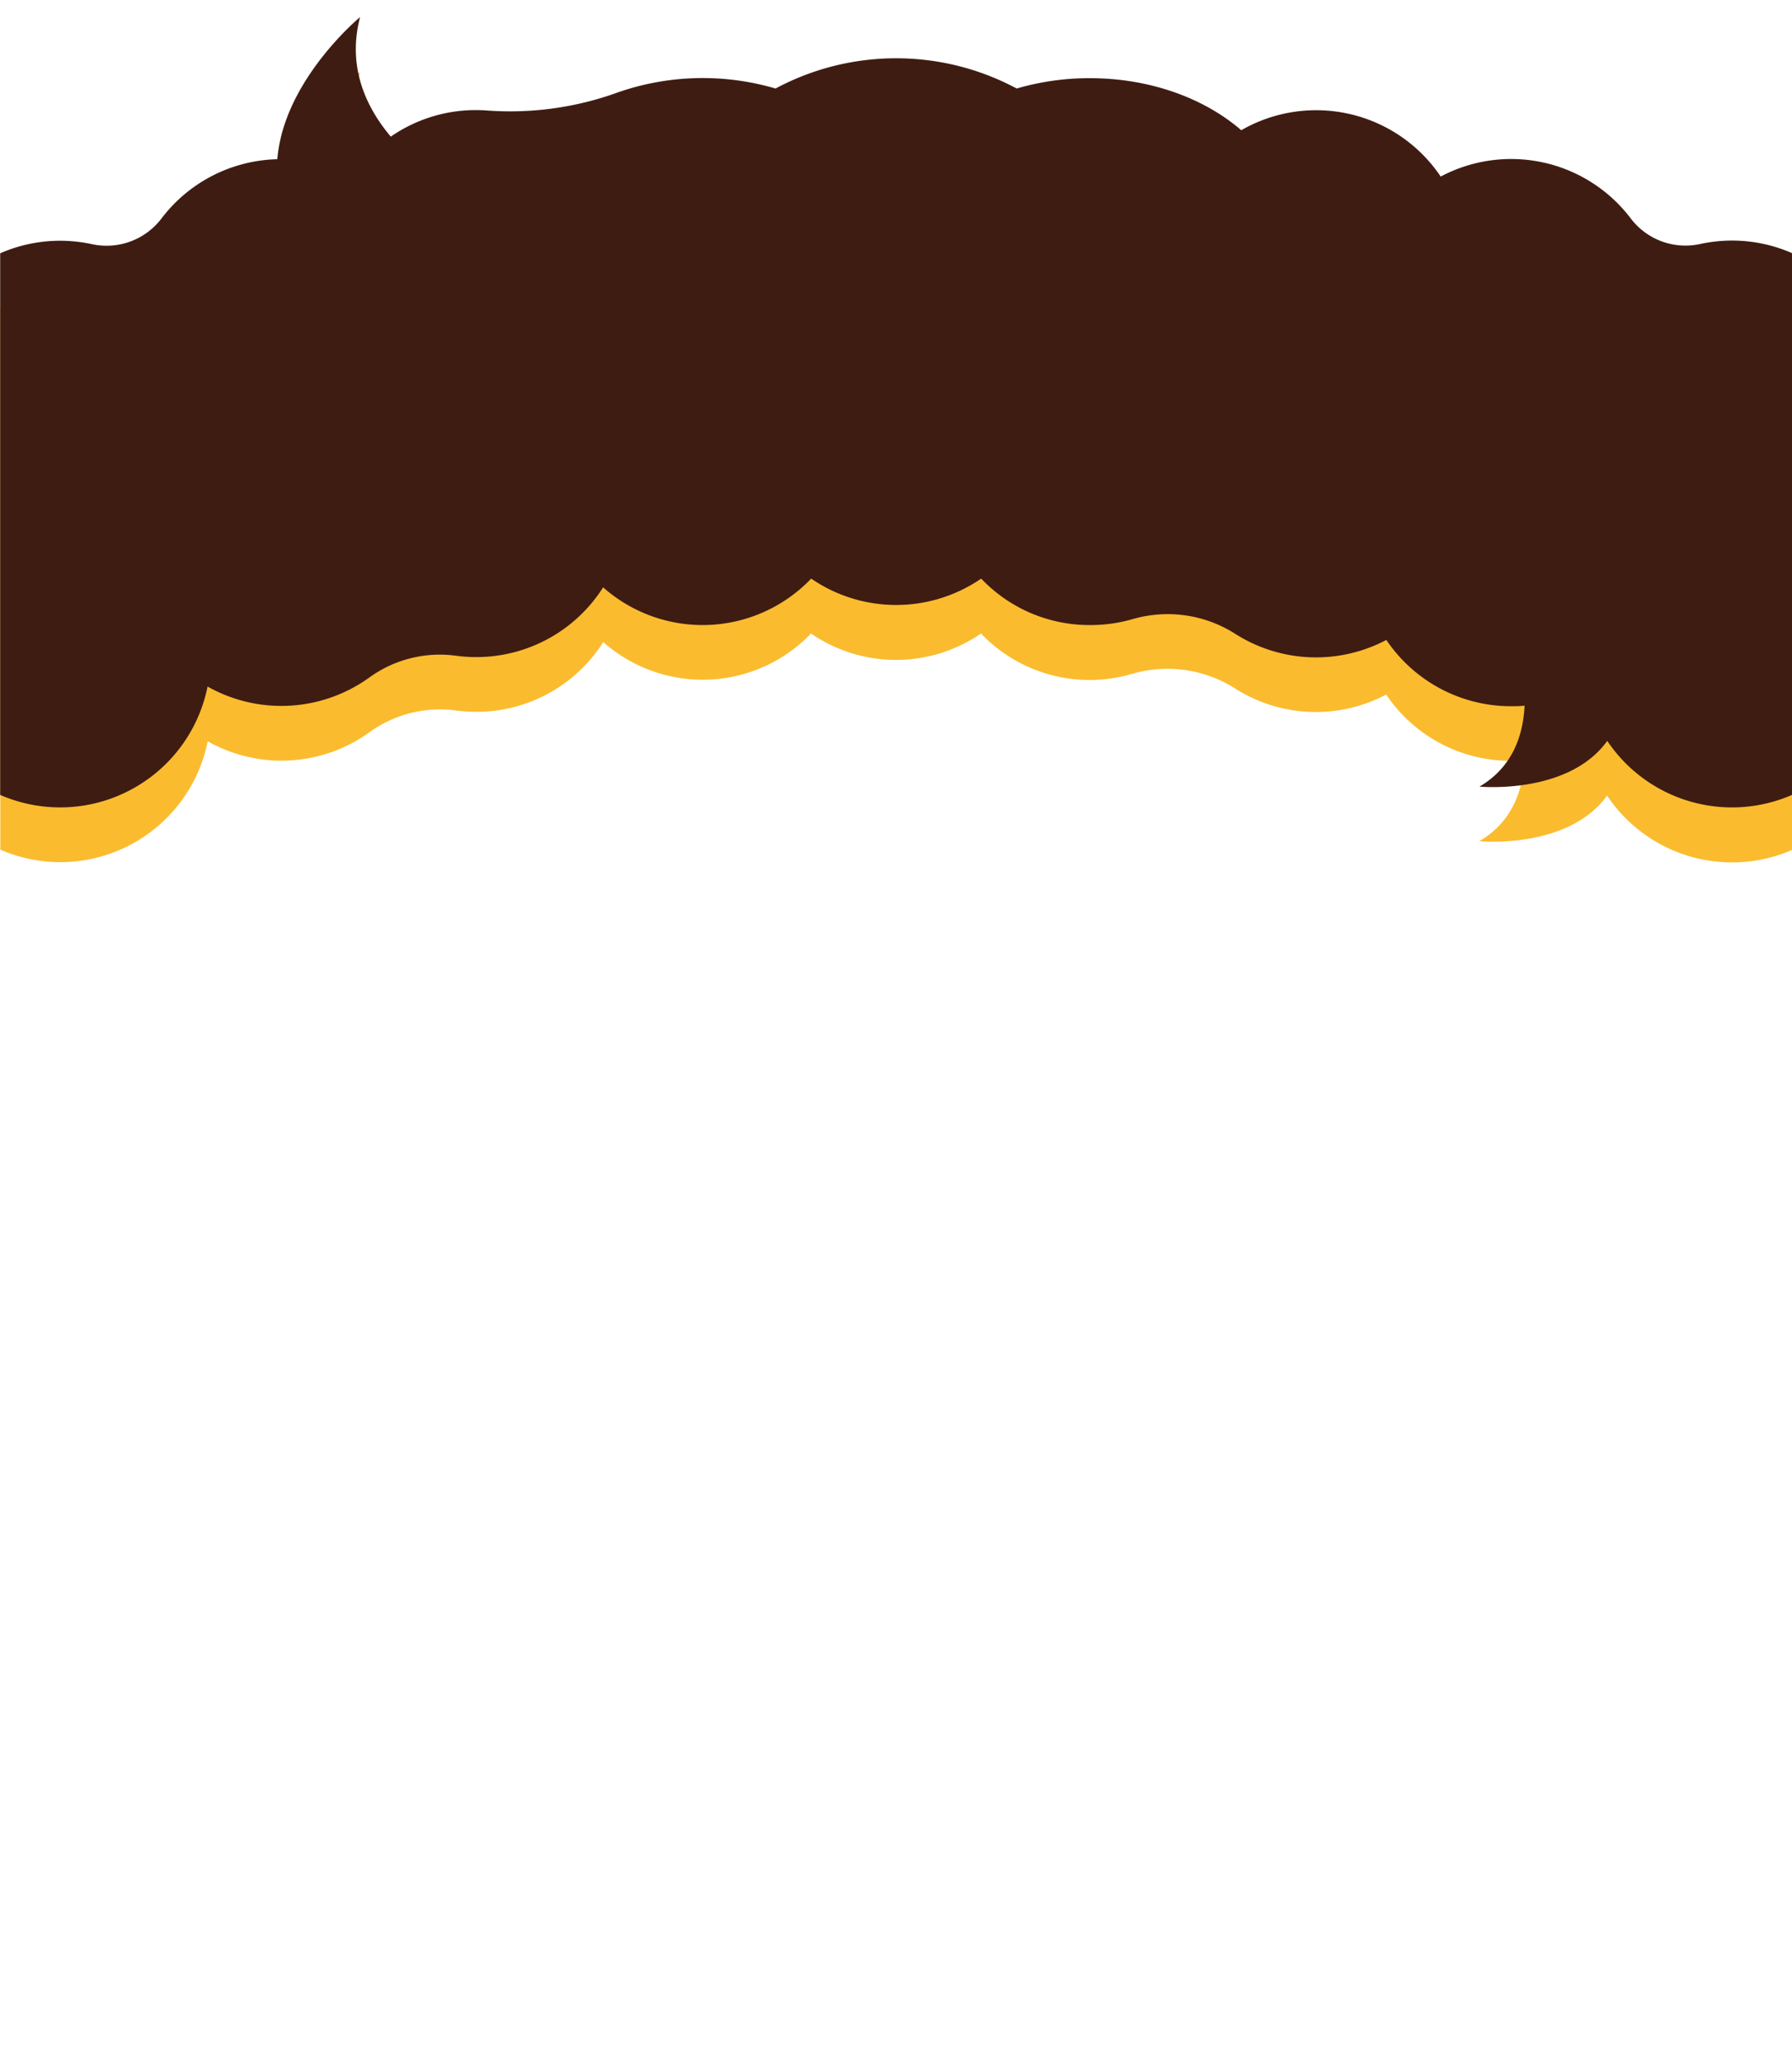 <svg id="Layer_1" data-name="Layer 1" xmlns="http://www.w3.org/2000/svg" viewBox="0 0 300 345"><g id="assets"><g id="hair"><path d="M300,142.18V51.54A25,25,0,0,0,290,49.44a25.31,25.31,0,0,0-5.4.58A11.51,11.51,0,0,1,273,45.74a25.13,25.13,0,0,0-31.81-7A25.14,25.14,0,0,0,207.76,31c-6.15-5.33-15.23-8.71-25.36-8.71A43.54,43.54,0,0,0,170.17,24a42.81,42.81,0,0,0-40.38,0,43.29,43.29,0,0,0-26.31.62,52.7,52.7,0,0,1-21.79,3.07c-.65-.05-1.31-.08-2-.08a25,25,0,0,0-14.27,4.44c-4.21-5-7.31-11.74-5.14-20,0,0-12.79,10.55-13.85,23.78a25.09,25.09,0,0,0-19.37,9.88A11.54,11.54,0,0,1,15.45,50a25.31,25.31,0,0,0-5.4-.58,25,25,0,0,0-10,2.1v90.64a25.17,25.17,0,0,0,34.72-18.13,25.18,25.18,0,0,0,27.06-1.5,20.16,20.16,0,0,1,14.5-3.66,25.89,25.89,0,0,0,3.43.23,25.13,25.13,0,0,0,21.23-11.67A25.14,25.14,0,0,0,135.77,106a25.16,25.16,0,0,0,28.46,0,25.17,25.17,0,0,0,25.38,6.72,21.13,21.13,0,0,1,17.31,2.57,25.19,25.19,0,0,0,25.14.92,25.14,25.14,0,0,0,20.86,11.09c.77,0,1.53,0,2.28-.1-.23,4.88-1.95,10.27-7.55,13.55,0,0,14.86,1.43,21.39-7.64a25.17,25.17,0,0,0,31,9.08Z" fill="#fabc2e"/><path d="M300,133V42.35A25,25,0,0,0,290,40.25a25.31,25.31,0,0,0-5.4.58A11.49,11.49,0,0,1,273,36.54a25.14,25.14,0,0,0-31.81-7,25.14,25.14,0,0,0-33.39-7.75c-6.15-5.33-15.23-8.71-25.36-8.71a43.54,43.54,0,0,0-12.23,1.73,42.81,42.81,0,0,0-40.38,0,43.29,43.29,0,0,0-26.31.62A52.86,52.86,0,0,1,81.69,18.5c-.65-.05-1.31-.08-2-.08a25,25,0,0,0-14.27,4.44c-4.21-5-7.31-11.74-5.14-20,0,0-12.79,10.55-13.85,23.78a25.09,25.09,0,0,0-19.37,9.88,11.54,11.54,0,0,1-11.63,4.34,25.31,25.31,0,0,0-5.4-.58,25,25,0,0,0-10,2.1V133a25.17,25.17,0,0,0,34.72-18.13,25.18,25.18,0,0,0,27.06-1.5,20.11,20.11,0,0,1,14.5-3.66,25.89,25.89,0,0,0,3.43.23,25.13,25.13,0,0,0,21.23-11.67,25.14,25.14,0,0,0,34.83-1.46,25.16,25.16,0,0,0,28.46,0,25,25,0,0,0,18.17,7.77,25.29,25.29,0,0,0,7.21-1,21.06,21.06,0,0,1,17.31,2.57,25.19,25.19,0,0,0,25.14.92,25.14,25.14,0,0,0,20.86,11.09c.77,0,1.53,0,2.28-.1-.23,4.88-1.95,10.27-7.55,13.55,0,0,14.86,1.43,21.39-7.65A25.16,25.16,0,0,0,300,133Z" fill="#3f1c12"/></g></g></svg>